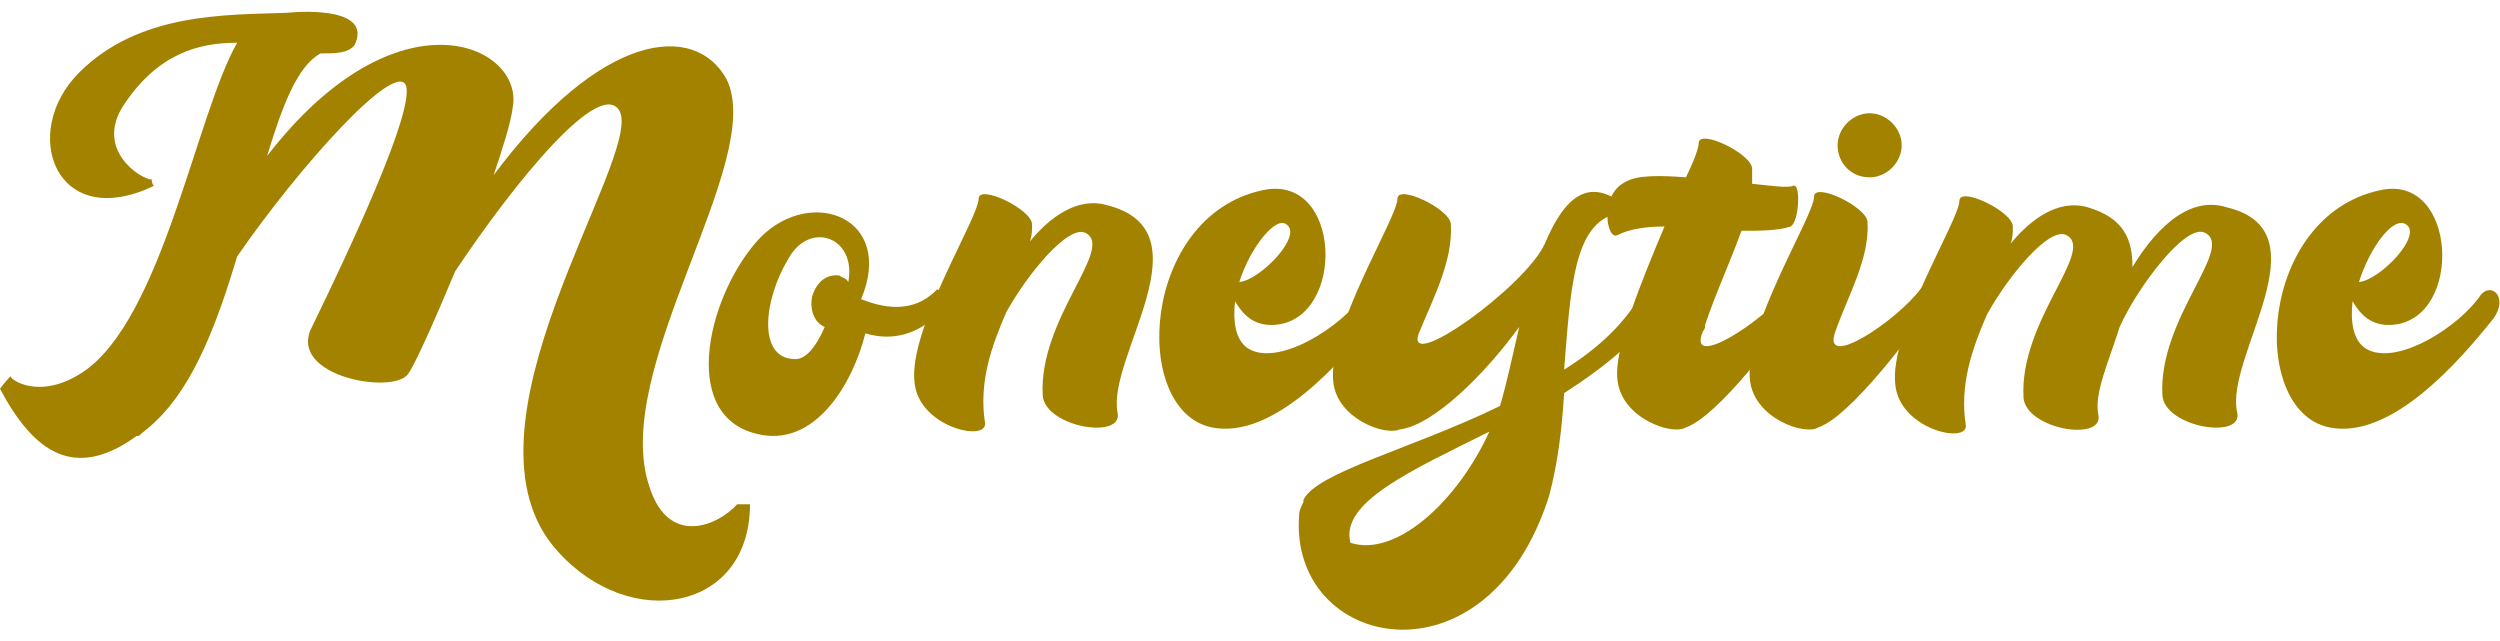 <?xml version="1.0" encoding="utf-8"?>
<!-- Generator: Adobe Illustrator 25.2.3, SVG Export Plug-In . SVG Version: 6.00 Build 0)  -->
<svg version="1.1" id="Camada_1" xmlns="http://www.w3.org/2000/svg" xmlns:xlink="http://www.w3.org/1999/xlink" x="0px" y="0px"
	 viewBox="0 0 117 30" style="enable-background:new 0 0 117 30;" xml:space="preserve">
<style type="text/css">
	.st0{fill:#A38200;}
</style>
<g>
	<path class="st0" d="M35.1,23.6c0,5-5.6,6-9,2.2c-5.2-5.7,4-18.4,2.9-20.6c-0.9-1.6-4.9,3.3-7.7,7.5c-1,2.4-1.9,4.4-2.2,4.8
		c-0.7,1-5.7,0.1-4.5-2.2C16.4,11.6,19.4,5.2,19,4c-0.5-1.2-5,3.8-7.9,8c-0.9,3-2,6-3.8,7.7c0,0,0,0,0,0c0,0-0.1,0.1-0.1,0.1
		C7,20,6.7,20.2,6.5,20.4c0,0,0,0-0.1,0c-2.9,2.1-4.8,0.8-6.4-2.2c0,0,0.2-0.3,0.5-0.6c-0.1,0.1,1.3,1.2,3.4-0.2
		C7.6,14.9,9.2,5.3,11.1,2C9.3,2,7.4,2.5,5.8,4.9C4.4,7,6.6,8.4,7.1,8.4c0,0.2,0.1,0.3,0.1,0.3c-4.6,2.2-6.3-2.5-3.5-5.3
		c2.8-2.8,6.8-2.7,9.7-2.8c1-0.1,4-0.2,3.2,1.5c-0.3,0.4-0.9,0.4-1.6,0.4c-1.1,0.6-1.8,2.5-2.5,4.8c6.1-7.9,12-5.2,11.5-2.3
		c-0.1,0.8-0.5,2-0.9,3.2c5-6.7,9.4-7.2,10.9-4.5c1.9,3.8-5.5,13.6-3.6,19.1c0.9,2.8,3.2,1.8,4.1,0.8C35.1,23.6,35.1,23.6,35.1,23.6
		z"/>
	<path class="st0" d="M43.9,14.7c-0.9,0.9-2.1,1.3-3.4,0.9c-0.6,2.4-2.4,5.4-5.1,4.7c-3.7-0.9-2.2-6.7,0.2-9.2
		c2.4-2.4,6.3-0.9,4.7,2.9c1,0.4,2.4,0.7,3.5-0.4C44,13.3,44.2,14.3,43.9,14.7z M38.6,15.3c-0.5-0.2-0.7-0.8-0.6-1.4
		c0.2-0.7,0.7-1.1,1.3-1c0.1,0.1,0.3,0.1,0.4,0.3c0.4-2.1-1.8-2.9-2.8-1.1c-1.2,2-1.4,4.6,0.2,4.7C37.7,16.9,38.2,16.2,38.6,15.3z"
		/>
	<path class="st0" d="M52.3,19.3c0.3,1.3-3.4,0.7-3.5-0.8c-0.2-3.6,3.4-6.9,2-7.6c-0.8-0.4-2.7,1.9-3.7,3.7c-0.7,1.6-1.3,3.3-1,5.2
		c0.1,0.9-3.1,0.2-3.3-1.9c-0.3-2.5,3-7.7,3-8.6c0-0.7,2.5,0.5,2.5,1.2c0,0.3,0,0.5-0.1,0.8c0.9-1.1,2.2-2.1,3.6-1.7
		C56.6,10.8,51.8,16.7,52.3,19.3z"/>
	<path class="st0" d="M64.4,14.9c-1.6,2-4.8,5.7-7.7,5.1c-3.8-0.8-3.3-9.9,2.4-11.1c3.7-0.8,3.9,6,0.6,6.3c-1.1,0.1-1.6-0.6-1.9-1.1
		c-0.1,0.9,0,1.8,0.6,2.2c1.4,0.9,4.4-1,5.4-2.5C64.3,13.2,65.1,13.9,64.4,14.9z M58,13.2c1-0.1,3-2.2,2.2-2.7
		C59.7,10.1,58.5,11.6,58,13.2z"/>
	<path class="st0" d="M73.2,18.4c-0.1,1.7-0.3,3.3-0.7,4.8c-2.9,9.2-12.2,7.2-11.7,0.9c0-0.2,0.1-0.4,0.2-0.6c0,0,0,0,0-0.1
		c0.6-1.3,5.1-2.4,9.2-4.4c0.3-1,0.6-2.4,0.9-3.7c-1.6,2.2-4,4.6-5.6,4.8c-0.7,0.3-2.9-0.5-3.1-2.2c-0.3-2.5,3-7.7,3-8.6
		c0-0.7,2.5,0.5,2.5,1.2c0.1,1.7-0.8,3.4-1.5,5.1c-0.7,1.9,5-2.2,5.9-4.2c0.8-1.9,1.8-3,3.3-2.1c0,0,0.1,0.1,0.2,0.3
		c0.1,0.3-0.1,0.4-0.1,0.4c-2.1,0.4-2.2,3.7-2.5,7.3c1.6-1,2.9-2.2,3.7-3.7c0.1-0.2,0.8,0.3,0.7,0.5C77,15.7,75.2,17.1,73.2,18.4z
		 M69.7,20.2c-3.6,1.8-7,3.3-6.5,5.2C65.3,26.1,68.2,23.5,69.7,20.2z"/>
	<path class="st0" d="M84.3,14.1c-0.9,1.4-3.9,5.4-5.4,5.9c-0.6,0.4-3-0.4-3.2-2.2c-0.2-1.4,1.1-4.6,2.2-7.2c-0.8,0-1.6,0.1-2.2,0.4
		c-0.5,0.3-0.9-1.9,0.4-2.5c0.5-0.3,1.6-0.3,2.8-0.2c0.4-0.8,0.6-1.4,0.6-1.6c0-0.7,2.5,0.5,2.5,1.2c0,0.2,0,0.5,0,0.7
		c0.9,0.1,1.7,0.2,1.9,0.1c0.4-0.2,0.3,1.7-0.1,1.9c-0.6,0.2-1.4,0.2-2.3,0.2c-0.5,1.4-1.2,2.9-1.7,4.4c0,0.1,0,0.2-0.1,0.3
		c-0.8,1.9,2.9-0.5,4-2C83.8,13.3,84.4,13.9,84.3,14.1z"/>
	<path class="st0" d="M90.5,14.1c-0.9,1.4-3.9,5.4-5.4,5.9c-0.6,0.4-3-0.4-3.2-2.2c-0.3-2.5,3-7.7,3-8.6c0-0.7,2.5,0.5,2.5,1.2
		c0.1,1.7-0.9,3.4-1.5,5.1c-0.7,1.9,2.9-0.5,4-2C90,13.3,90.6,13.9,90.5,14.1z M86,6.8c0-0.8,0.7-1.5,1.5-1.5c0.8,0,1.5,0.7,1.5,1.5
		c0,0.8-0.7,1.5-1.5,1.5C86.6,8.3,86,7.6,86,6.8z"/>
	<path class="st0" d="M104.7,19.3c0.3,1.3-3.4,0.7-3.5-0.8c-0.2-3.6,3.4-6.9,2-7.6c-0.9-0.5-3.2,2.6-4,4.4c-0.5,1.6-1.2,3.1-1,4.1
		c0.3,1.3-3.4,0.7-3.5-0.8c-0.2-3.6,3.4-6.9,2-7.6c-0.8-0.4-2.7,1.9-3.7,3.7c-0.7,1.6-1.3,3.3-1,5.2c0.1,0.9-3.1,0.2-3.3-1.9
		c-0.3-2.5,3-7.7,3-8.6c0-0.7,2.5,0.5,2.5,1.2c0,0.3,0,0.5-0.1,0.8c0.9-1.1,2.2-2.1,3.6-1.7c1.7,0.5,2.1,1.5,2.1,2.8
		c0.9-1.5,2.5-3.4,4.4-2.8C108.9,10.8,104.1,16.7,104.7,19.3z"/>
	<path class="st0" d="M116.7,14.9c-1.6,2-4.8,5.7-7.7,5.1c-3.8-0.8-3.3-9.9,2.4-11.1c3.6-0.8,3.9,6,0.6,6.3
		c-1.1,0.1-1.6-0.6-1.9-1.1c-0.1,0.9,0,1.8,0.6,2.2c1.4,0.9,4.4-1,5.4-2.5C116.6,13.2,117.4,13.9,116.7,14.9z M110.4,13.2
		c1-0.1,3-2.2,2.2-2.7C112,10.1,110.9,11.6,110.4,13.2z"/>
</g>
</svg>
